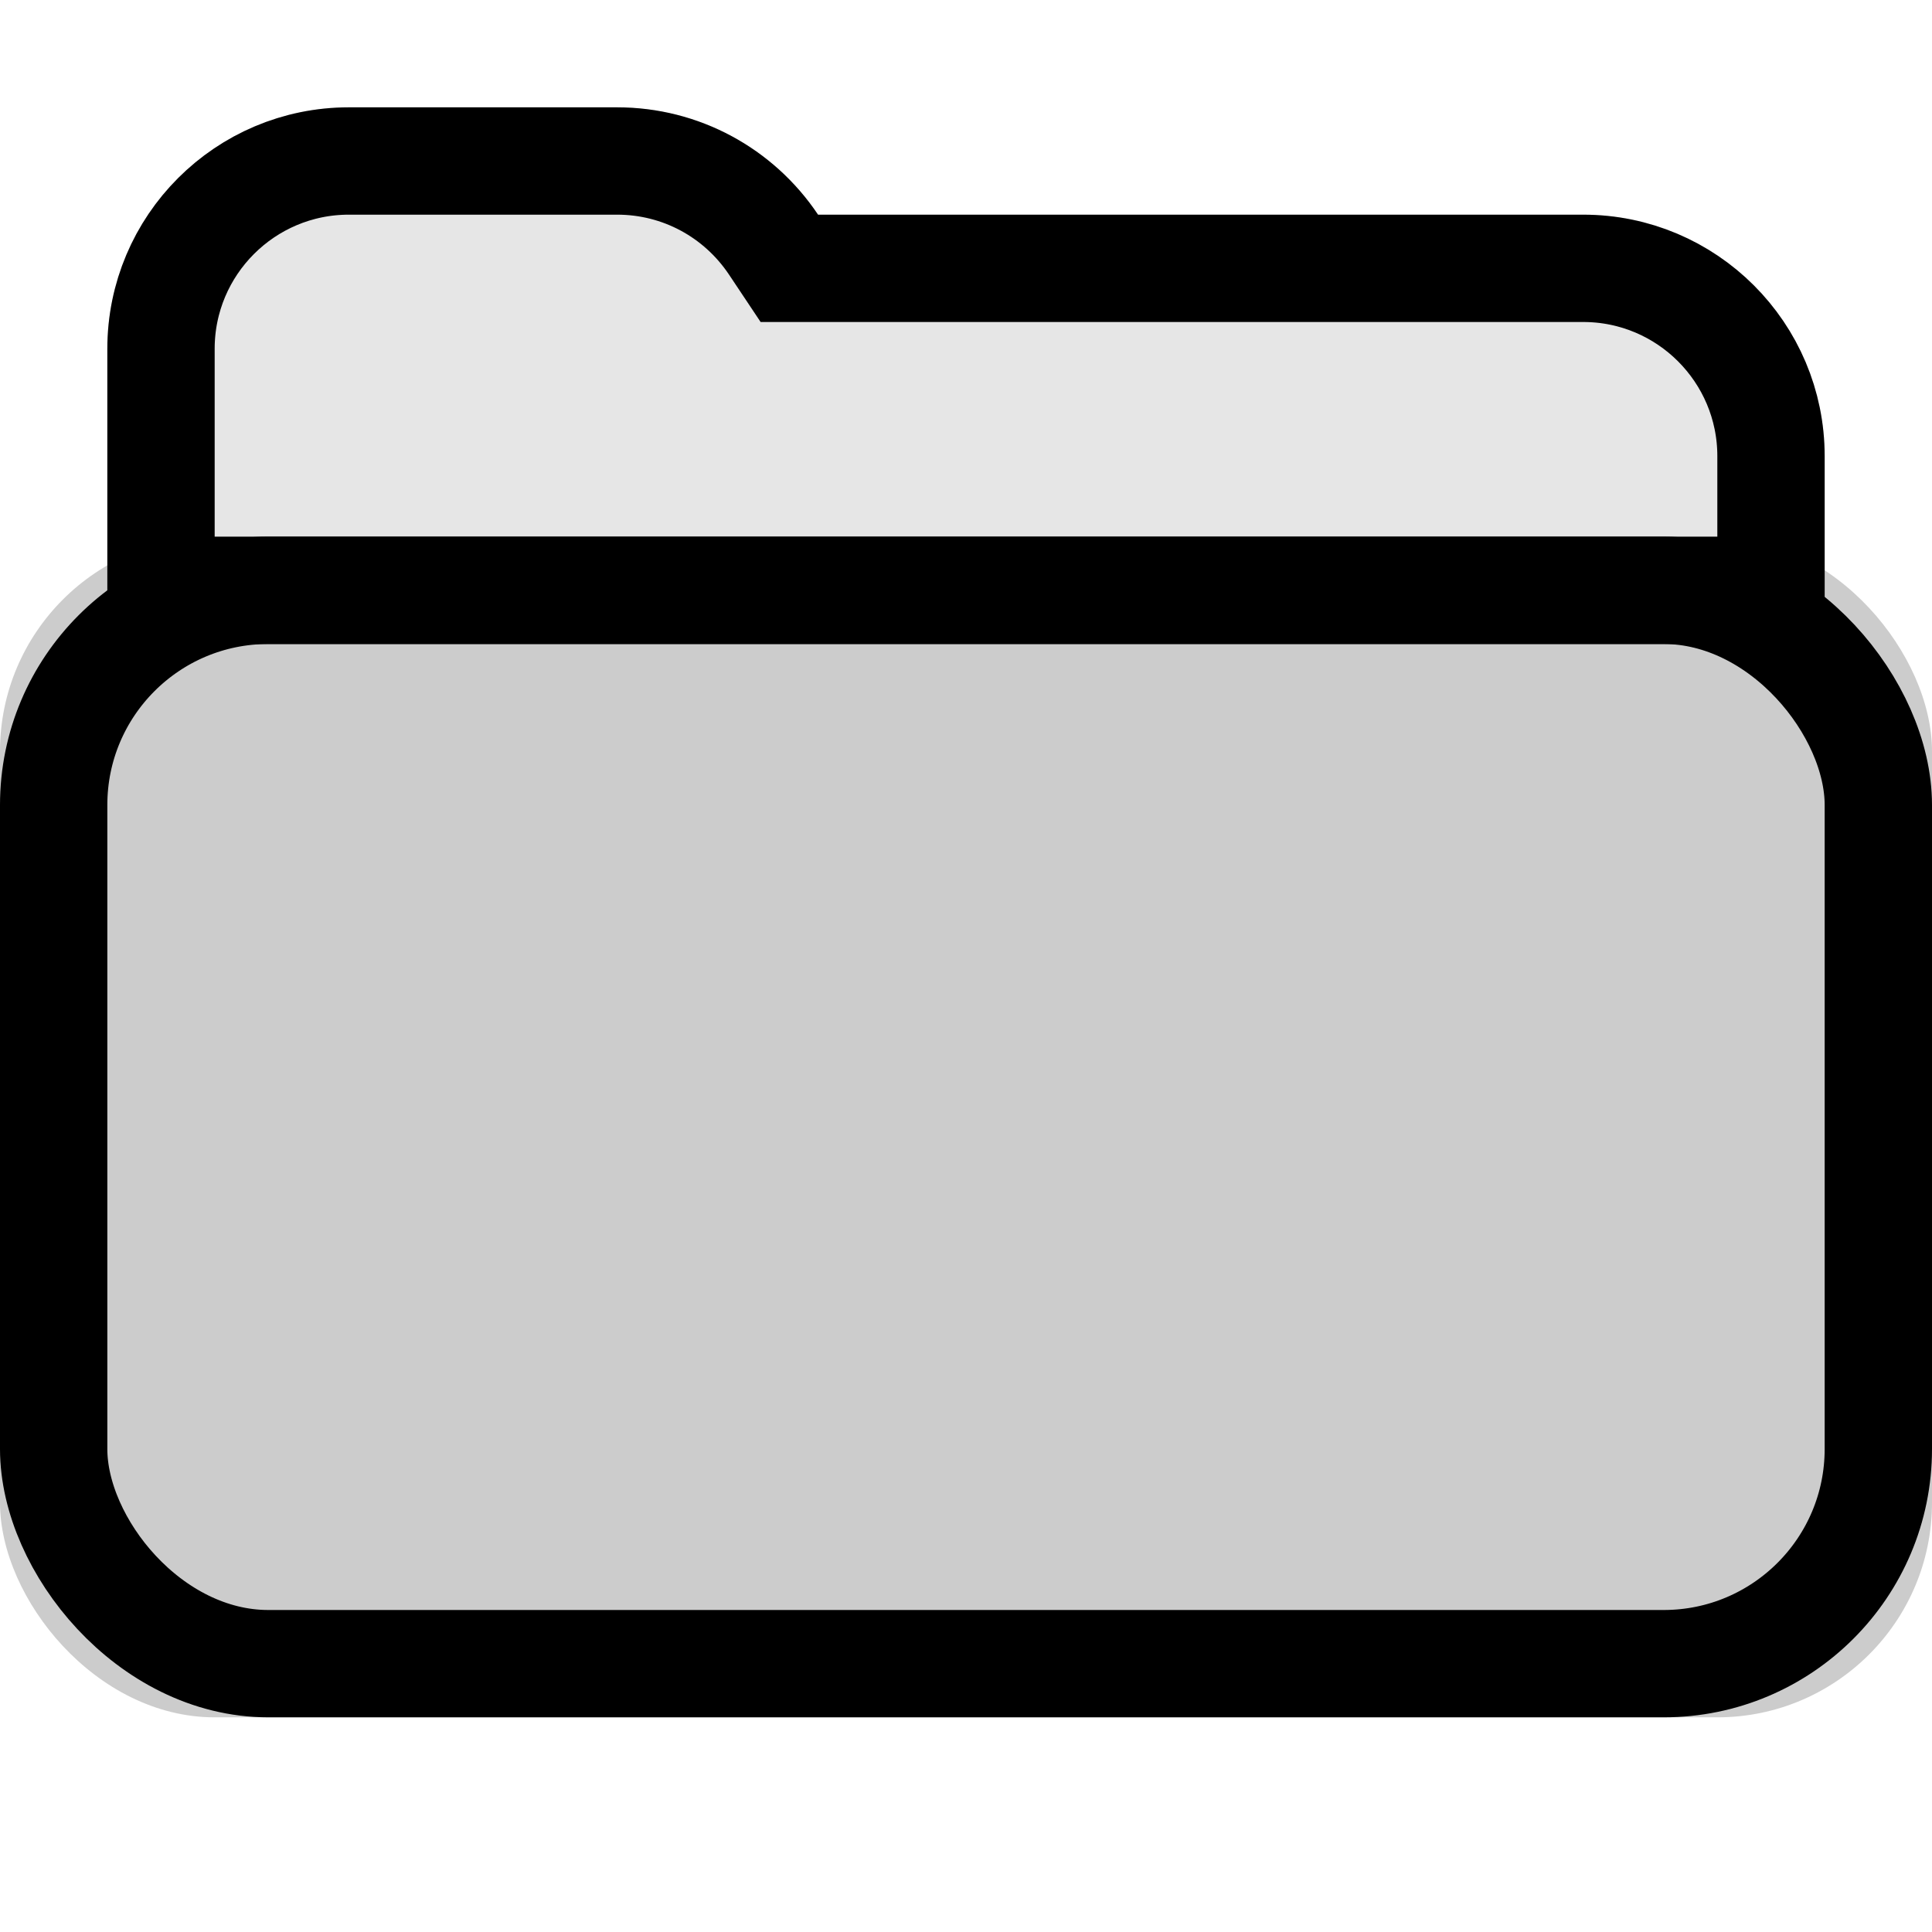 <svg xmlns="http://www.w3.org/2000/svg" xmlns:xlink="http://www.w3.org/1999/xlink" width="18" height="18" viewBox="0 0 18 18">
  <defs>
    <rect id="folder-mono-black-a" width="18" height="11" y="5" rx="2"/>
    <path id="folder-mono-black-b" d="M7.621,2 L14.75,2 C15.993,2 17,3.007 17,4.25 L17,6 L1,6 L1,5.125 L1,3.25 L1,3.25 C1,2.007 2.007,1 3.25,1 L3.25,1 L5.75,1 C6.53,1 7.217,1.397 7.621,2 Z"/>
  </defs>
  <g fill="none" fill-rule="evenodd">
    <use fill="#000" fill-opacity=".2" xlink:href="#folder-mono-black-a"/>
    <rect width="17" height="10" x=".5" y="5.5" stroke="#000" rx="2"/>
    <g>
      <use fill="#000" fill-opacity=".1" xlink:href="#folder-mono-black-b"/>
      <path stroke="#000" d="M1.5,5.5 L16.5,5.5 L16.5,4.25 C16.5,3.284 15.716,2.5 14.75,2.5 L7.354,2.5 L7.206,2.278 C6.882,1.795 6.342,1.5 5.75,1.5 L3.25,1.5 C2.284,1.5 1.5,2.284 1.5,3.25 L1.5,5.5 Z"/>
    </g>
  </g>
</svg>
